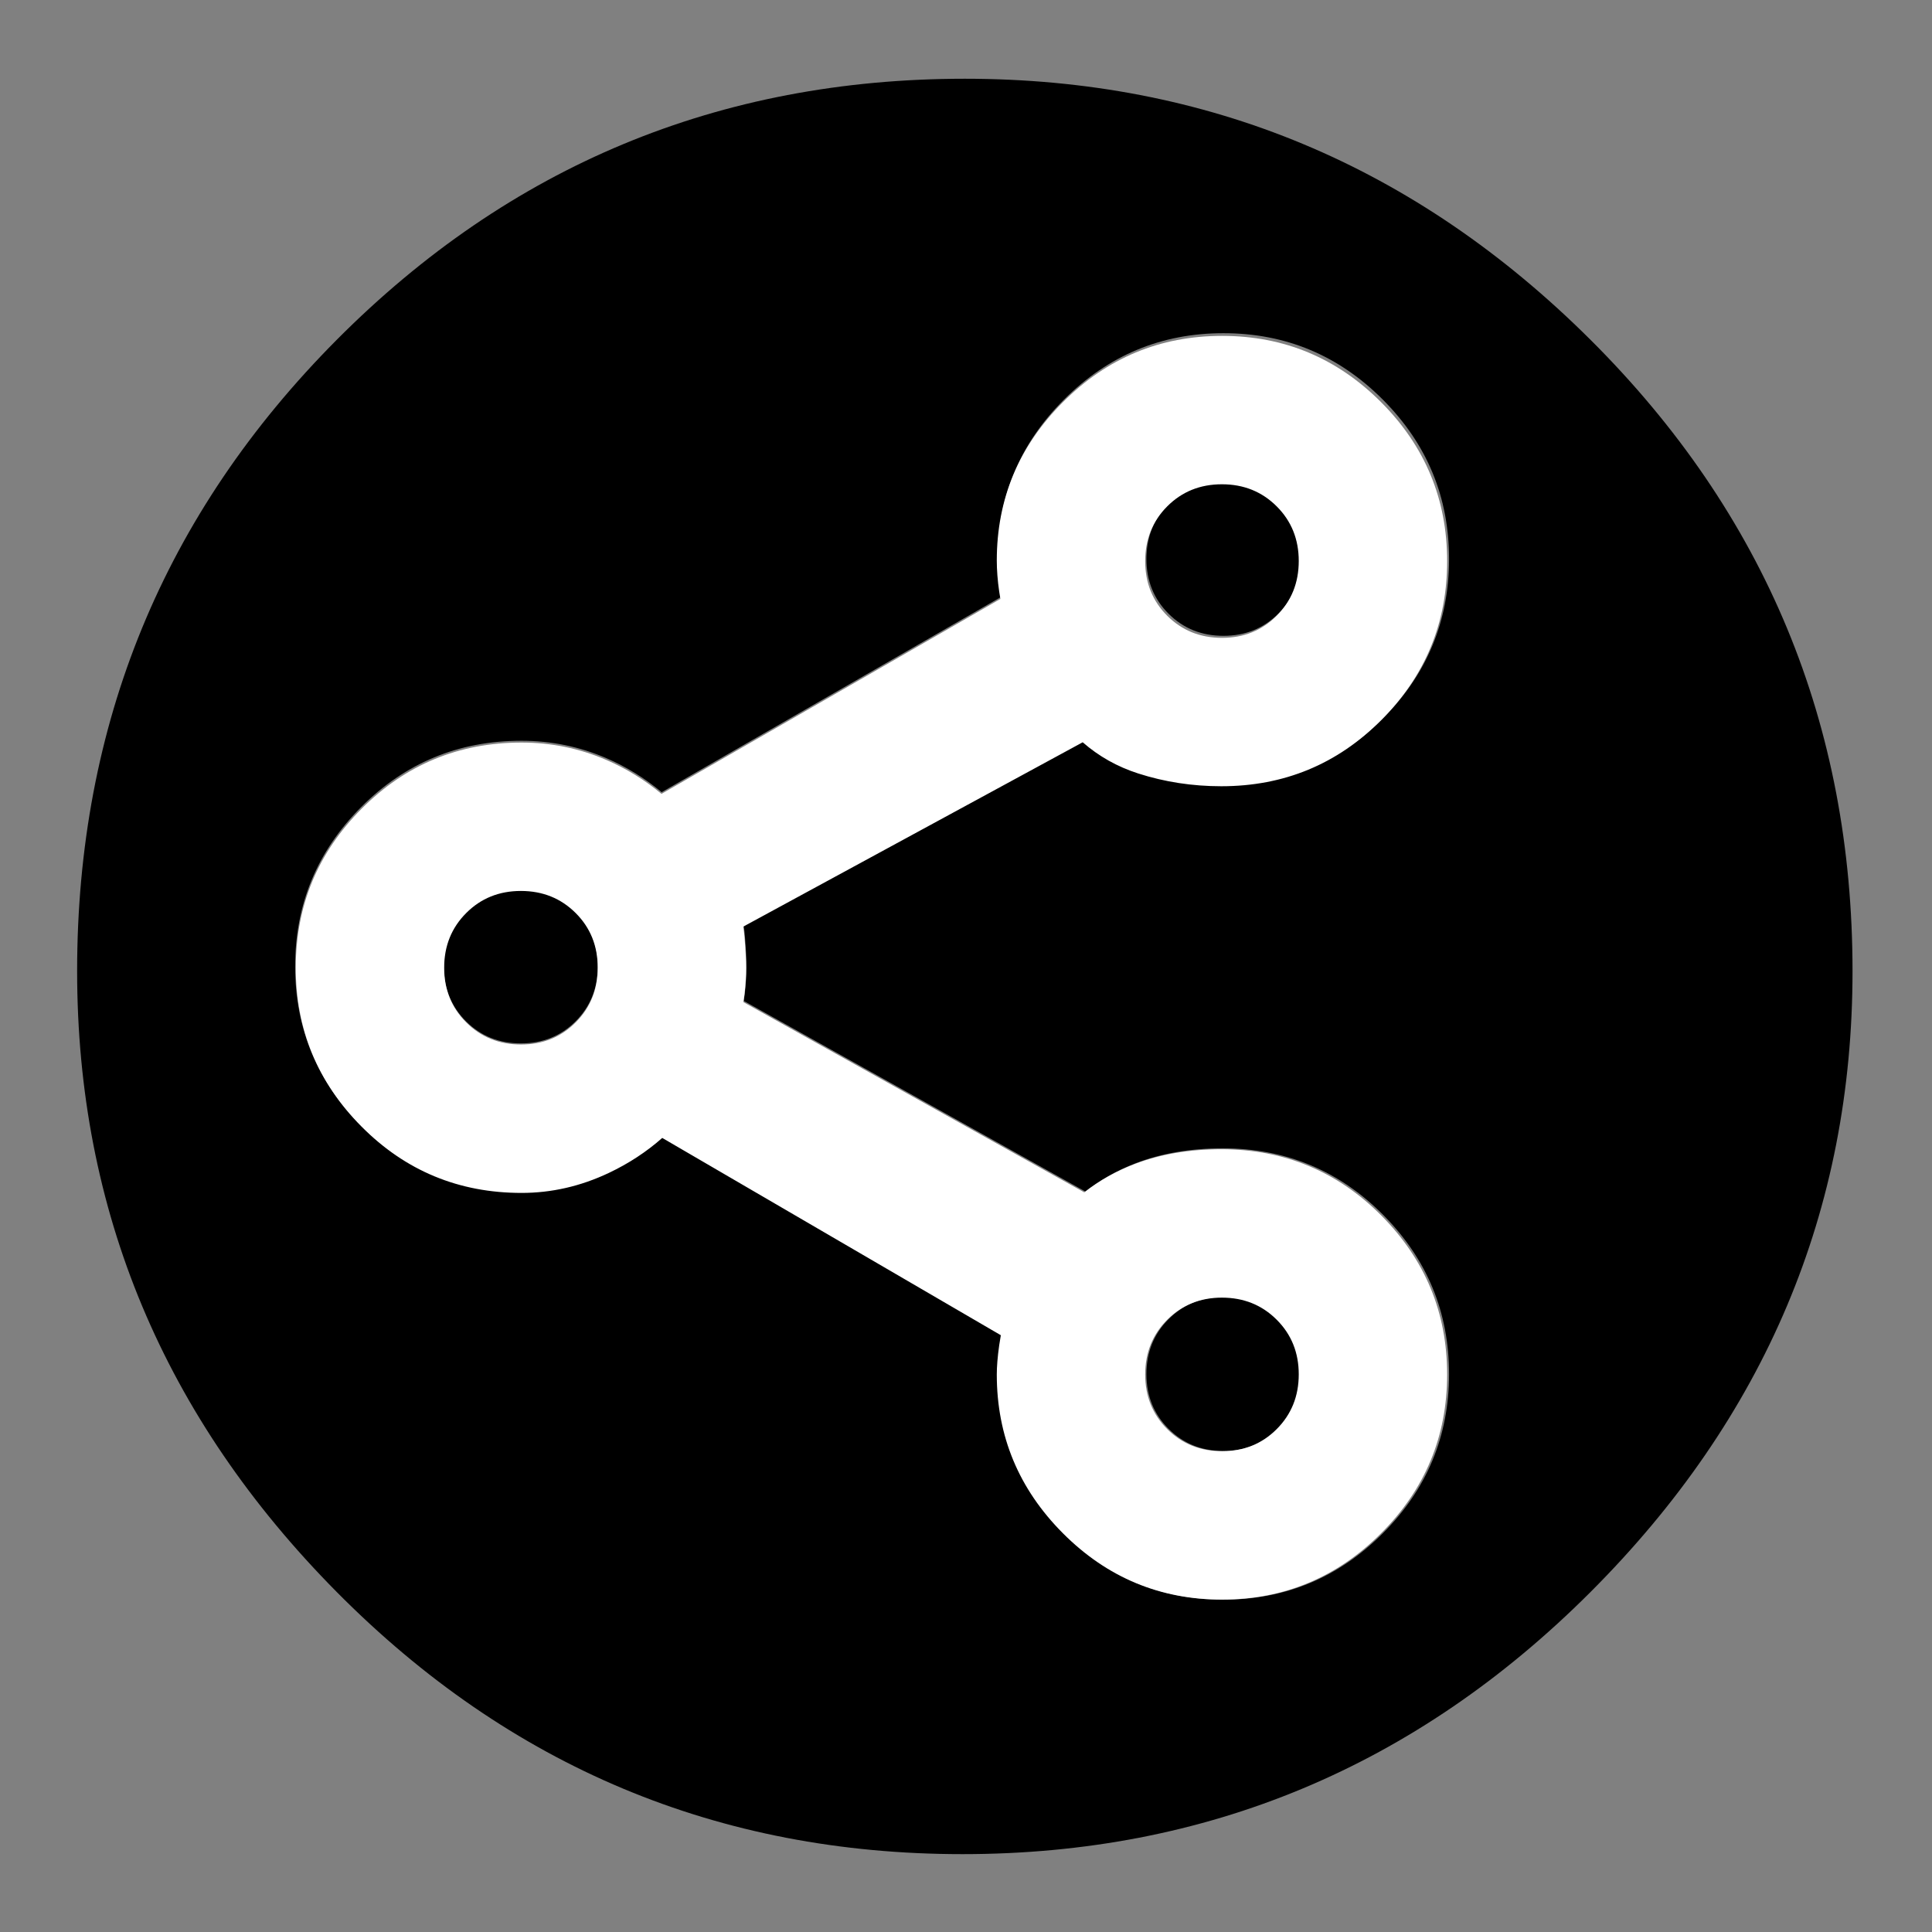 <svg clip-rule="evenodd" fill-rule="evenodd" stroke-linejoin="round" stroke-miterlimit="2" viewBox="0 0 250 250" xmlns="http://www.w3.org/2000/svg">
  <rect x="0" y="0" width="250" height="250" fill="#808080" stroke="none"/>
  <defs>
    <style type="text/css" id="current-color-scheme">.ColorScheme-Background { color:#000000; } .ColorScheme-Highlight { color:#ffffff; }</style>
  </defs><path class="ColorScheme-Background" fill="currentColor" d="m692.5-80c-51.667 0-95.833-18.5-132.5-55.5s-55-80.833-55-131.5c0-52.287 18.33-96.86 54.99-133.72 36.66-36.853 80.997-55.28 133.01-55.28 51.333 0 95.5 18.427 132.5 55.28 37 36.86 55.5 81.433 55.5 133.72 0 50.667-18.5 94.5-55.5 131.5s-81.333 55.5-133 55.5zm55.238-53.889c13.126 0 24.38-4.672 33.755-14.033 9.377-9.363 14.057-20.613 14.057-33.743 0-13.123-4.654-24.373-13.975-33.746-9.322-9.372-20.638-14.066-33.955-14.066-6.872 0-12.996 1.069-18.386 3.134-3.963 1.518-7.529 3.526-10.704 6.016l-72.349-40.375c.094-.567.172-1.125.235-1.673.231-2.034.343-3.885.343-5.553 0-1.579-.104-3.691-.324-6.335-.071-.853-.164-1.676-.278-2.467l72.042-39.124c3.412 2.984 7.334 5.188 11.763 6.615 5.608 1.806 11.493 2.716 17.658 2.716 13.316 0 24.631-4.687 33.951-14.045 9.323-9.36 13.979-20.605 13.979-33.731s-4.672-24.38-14.033-33.754c-9.363-9.378-20.613-14.058-33.743-14.058-13.127 0-24.381 4.676-33.757 14.047-9.38 9.376-14.055 20.59-14.055 33.629 0 2.007.169 4.223.519 6.646.075.515.158 1.019.248 1.511l-71.931 41.374c-3.621-3.001-7.521-5.395-11.692-7.194-5.706-2.461-11.708-3.696-18.005-3.696-13.315 0-24.63 4.687-33.951 14.045-9.323 9.36-13.979 20.606-13.979 33.731 0 13.123 4.654 24.373 13.975 33.745 9.322 9.373 20.638 14.067 33.955 14.067 6.349 0 12.522-1.405 18.513-4.242 4.22-1.998 7.999-4.477 11.342-7.431l71.864 41.877c-.128.691-.242 1.393-.342 2.104-.353 2.507-.516 4.586-.516 6.233 0 13.062 4.667 24.296 14.028 33.69 9.365 9.397 20.617 14.086 33.748 14.086zm.03-31.497c-4.622 0-8.495-1.559-11.619-4.678-3.127-3.118-4.691-6.987-4.691-11.607 0-4.622 1.56-8.495 4.678-11.62 3.119-3.126 6.988-4.69 11.608-4.69 4.622 0 8.495 1.56 11.62 4.678 3.126 3.119 4.69 6.988 4.69 11.608 0 4.621-1.56 8.495-4.678 11.619-3.119 3.127-6.988 4.69-11.608 4.69zm-148.791-86.316c-4.622 0-8.495-1.56-11.619-4.678-3.127-3.119-4.691-6.988-4.691-11.608 0-4.622 1.56-8.495 4.678-11.62 3.119-3.126 6.988-4.69 11.608-4.69 4.622 0 8.495 1.56 11.62 4.678 3.126 3.119 4.69 6.988 4.69 11.608 0 4.622-1.56 8.495-4.678 11.62-3.119 3.126-6.988 4.69-11.608 4.69zm148.791-86.317c-4.622 0-8.495-1.56-11.619-4.678-3.127-3.119-4.691-6.988-4.691-11.608 0-4.621 1.56-8.495 4.678-11.619 3.119-3.127 6.988-4.69 11.608-4.69 4.622 0 8.495 1.559 11.62 4.678 3.126 3.118 4.69 6.987 4.69 11.607 0 4.622-1.56 8.495-4.678 11.62-3.119 3.126-6.988 4.69-11.608 4.69z" transform="matrix(.611 0 0 .611 -298.575 288.805)"/><path d="m726.94-35.641c-43.509 0-80.791-15.536-111.819-46.672-31.018-31.126-46.48-68.348-46.48-111.627 0-5.458.54-12.345 1.708-20.653.331-2.355.71-4.679 1.136-6.972l-238.114-138.751c-11.075 9.787-23.597 18.001-37.581 24.62-19.848 9.399-40.301 14.055-61.34 14.055-44.123 0-81.618-15.551-112.504-46.607-30.885-31.055-46.305-68.331-46.305-111.812 0-43.489 15.425-80.749 46.316-111.763 30.884-31.007 68.374-46.536 112.493-46.536 20.866 0 40.751 4.09 59.659 12.247 13.82 5.959 26.741 13.893 38.738 23.834l238.335-137.085c-.3-1.631-.573-3.301-.821-5.008-1.161-8.028-1.72-15.369-1.72-22.019 0-43.203 15.488-80.36 46.57-111.427 31.064-31.048 68.355-46.542 111.849-46.542 43.504 0 80.78 15.507 111.804 46.577 31.016 31.062 46.495 68.351 46.495 111.842 0 43.489-15.425 80.749-46.316 111.763-30.884 31.007-68.374 46.536-112.493 46.536-20.427 0-39.928-3.016-58.508-8.999-14.675-4.727-27.669-12.031-38.975-21.919l-238.703 129.632c.378 2.623.686 5.349.921 8.177.728 8.758 1.074 15.756 1.074 20.99 0 5.526-.37 11.659-1.137 18.397-.207 1.816-.466 3.665-.777 5.545l239.719 133.777c10.518-8.251 22.334-14.905 35.467-19.935 17.858-6.84 38.15-10.383 60.919-10.383 44.123 0 81.618 15.551 112.504 46.607 30.885 31.055 46.305 68.331 46.305 111.812 0 43.504-15.507 80.78-46.577 111.804-31.062 31.016-68.351 46.495-111.842 46.495zm-492.9-390.359c15.307 0 28.127-5.18 38.46-15.54 10.333-10.353 15.5-23.187 15.5-38.5 0-15.307-5.18-28.127-15.54-38.46-10.353-10.333-23.187-15.5-38.5-15.5-15.307 0-28.127 5.18-38.46 15.54-10.333 10.353-15.5 23.187-15.5 38.5 0 15.307 5.18 28.127 15.54 38.46 10.353 10.333 23.187 15.5 38.5 15.5zm493-286c15.307 0 28.127-5.18 38.46-15.54 10.333-10.353 15.5-23.187 15.5-38.5 0-15.307-5.18-28.127-15.54-38.46-10.353-10.333-23.187-15.5-38.5-15.5-15.307 0-28.127 5.18-38.46 15.54-10.333 10.353-15.5 23.187-15.5 38.5 0 15.307 5.18 28.127 15.54 38.46 10.353 10.333 23.187 15.5 38.5 15.5zm0 572c15.307 0 28.127-5.18 38.46-15.54 10.333-10.353 15.5-23.187 15.5-38.5 0-15.307-5.18-28.127-15.54-38.46-10.353-10.333-23.187-15.5-38.5-15.5-15.307 0-28.127 5.18-38.46 15.54-10.333 10.353-15.5 23.187-15.5 38.5 0 15.307 5.18 28.127 15.54 38.46 10.353 10.333 23.187 15.5 38.5 15.5z" fill="rgb(255, 255, 255)" transform="matrix(.184 0 0 .184 24.354 213.545)"/></svg>